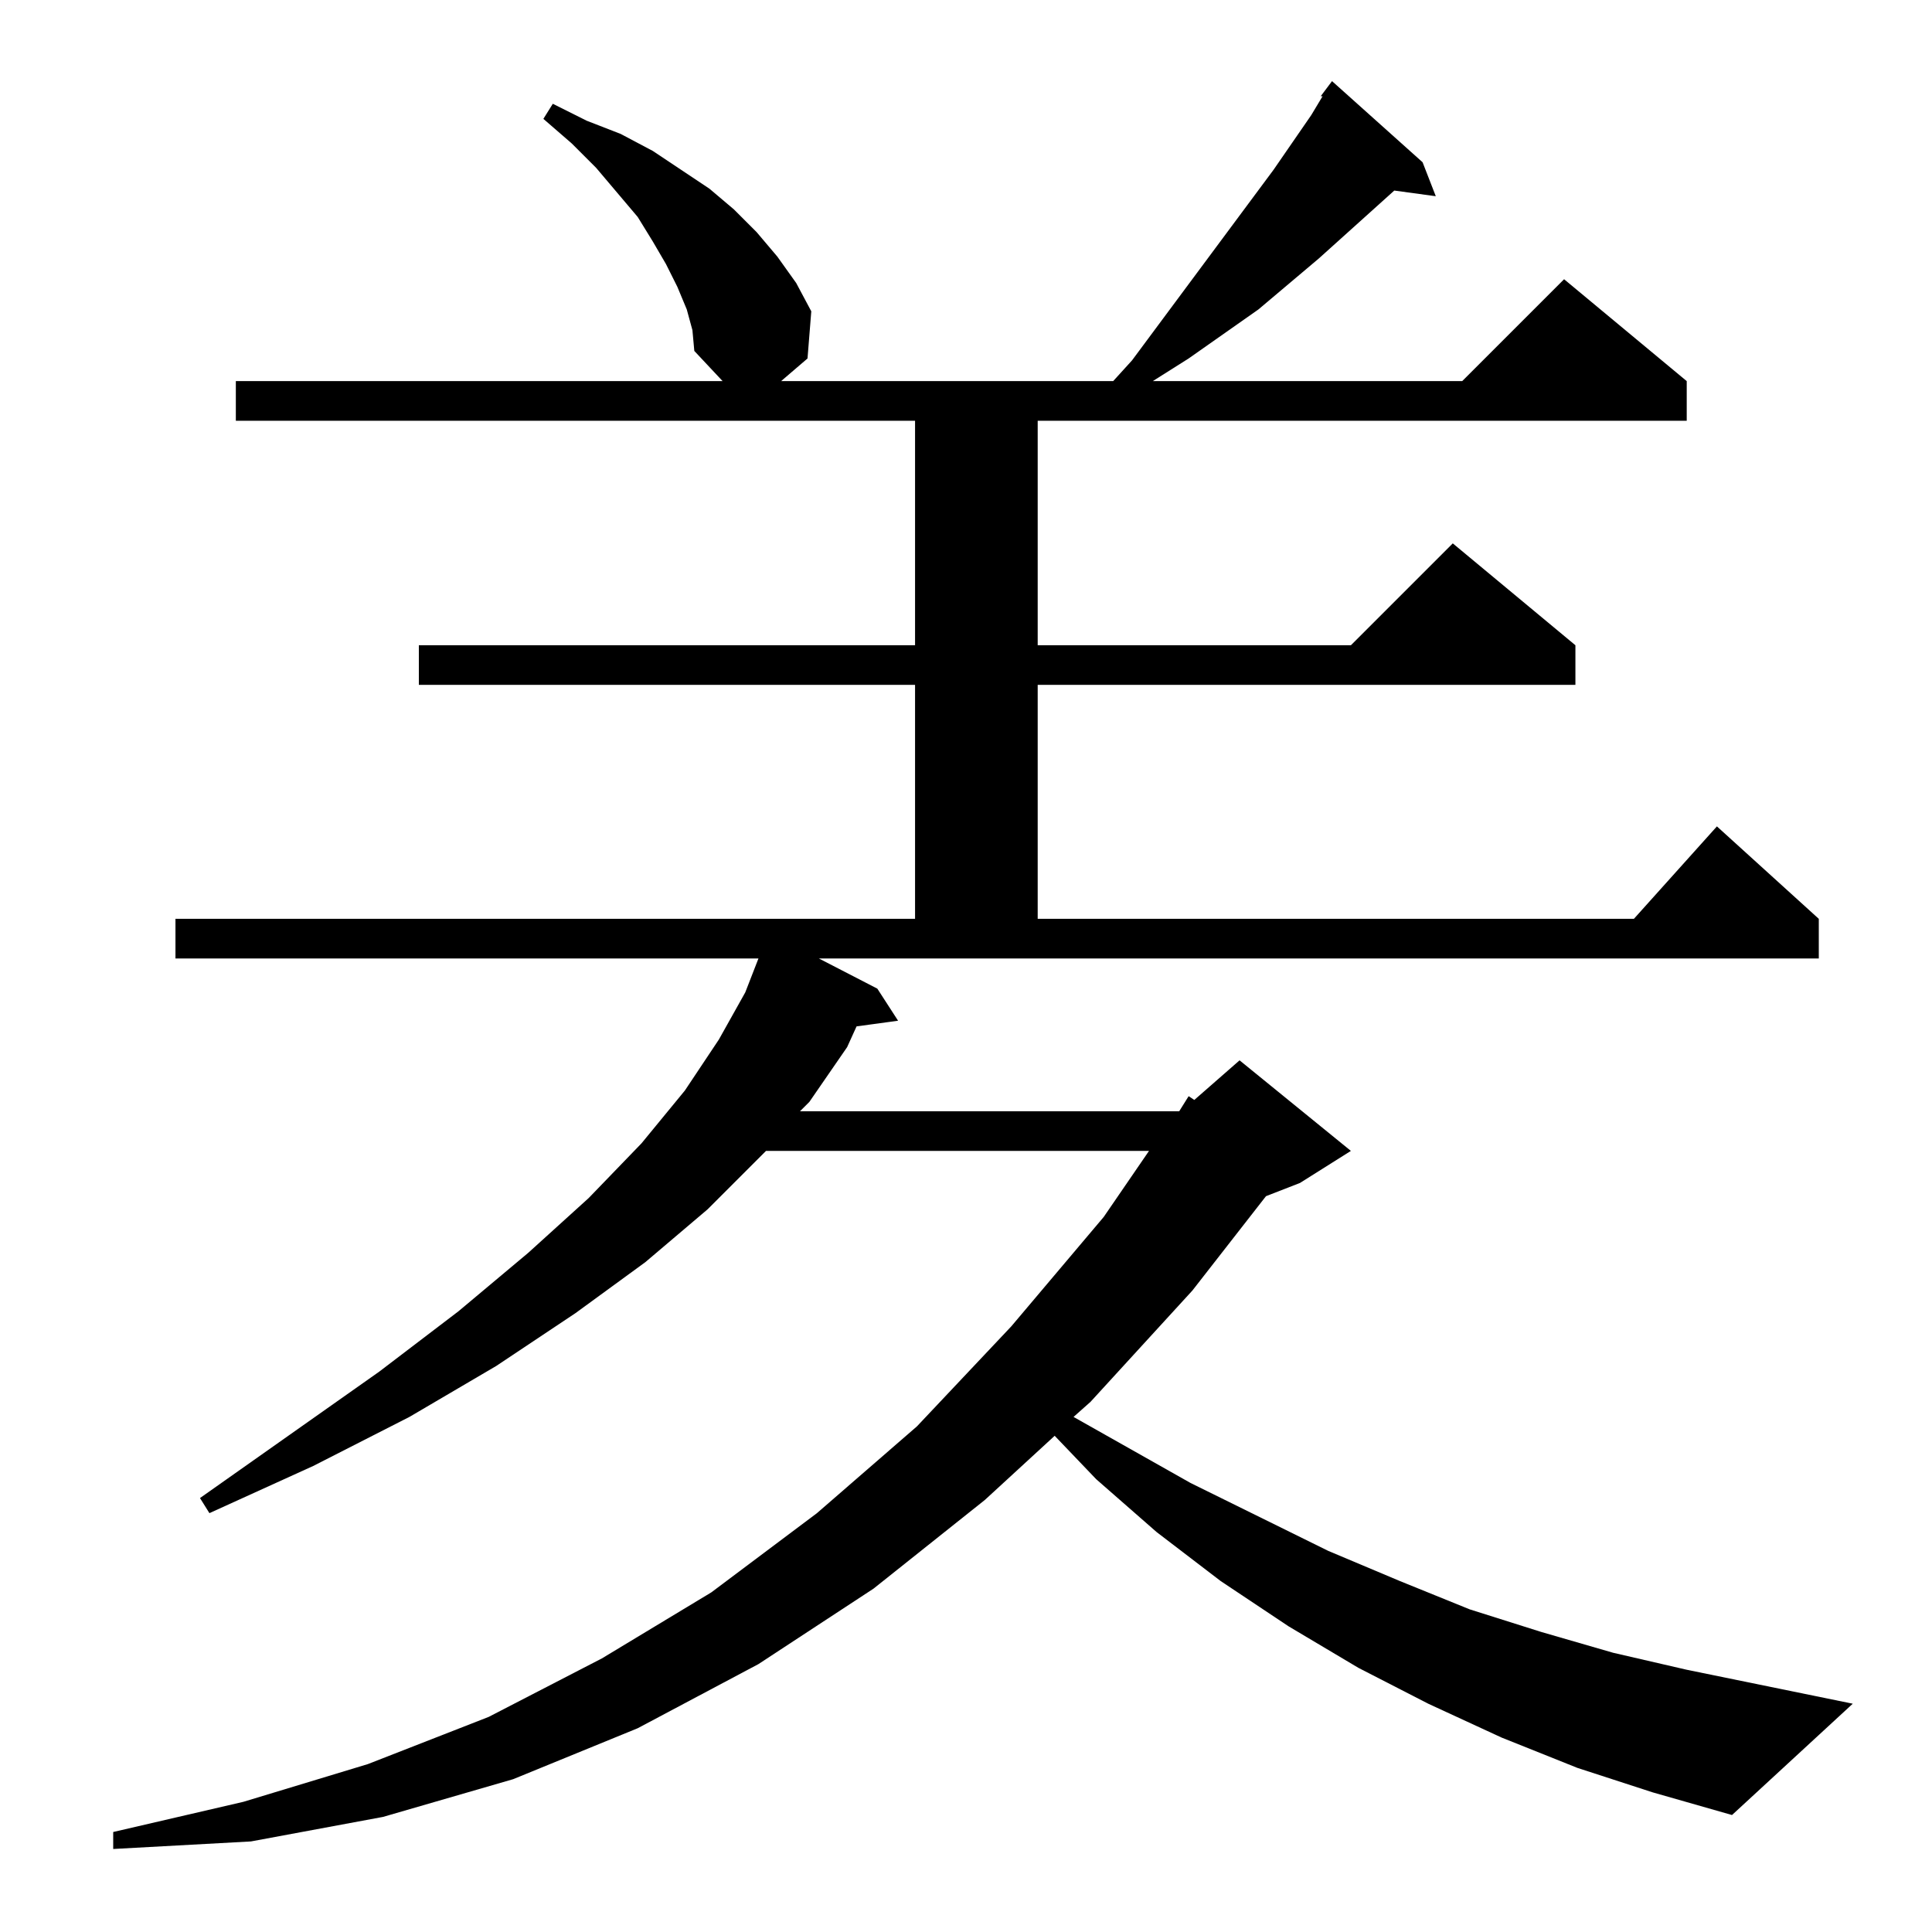 <?xml version="1.0" standalone="no"?>
<!DOCTYPE svg PUBLIC "-//W3C//DTD SVG 1.1//EN" "http://www.w3.org/Graphics/SVG/1.1/DTD/svg11.dtd" >
<svg xmlns="http://www.w3.org/2000/svg" xmlns:xlink="http://www.w3.org/1999/xlink" version="1.1" viewBox="0 -144 1024 1024">
  <g transform="matrix(1 0 0 -1 0 880)">
   <path fill="currentColor"
d="M465 500l11 -17l-22 -3l-5 -11l-20 -29l-5 -5h201l5 8l3 -2l24 21l59 -48l-27 -17l-18 -7l-39 -50l-54 -59l-9 -8l62 -35l73 -36l38 -16l37 -15l38 -12l38 -11l39 -9l88 -18l-64 -59l-42 12l-40 13l-40 16l-39 18l-37 19l-37 22l-36 24l-34 26l-32 28l-22 23l-37 -34
l-59 -47l-61 -40l-64 -34l-66 -27l-69 -20l-70 -13l-73 -4v9l69 16l66 20l64 25l60 31l58 35l56 42l53 46l50 53l49 58l24 35h-203l-31 -31l-33 -28l-37 -27l-42 -28l-46 -27l-51 -26l-55 -25l-5 8l95 67l42 32l37 31l32 29l28 29l23 28l18 27l14 25l7 18h-309v21h392v124
h-263v21h263v119h-360v21h258l-15 16l-1 11l-3 11l-5 12l-6 12l-7 12l-8 13l-22 26l-13 13l-15 13l5 8l18 -9l18 -7l17 -9l15 -10l15 -10l13 -11l12 -12l11 -13l10 -14l8 -15l-2 -25l-14 -12h176l10 11l75 101l20 29l6 10h-1l6 8l48 -43l7 -18l-22 3l-40 -36l-32 -27
l-37 -26l-19 -12h164l54 54l65 -54v-21h-344v-119h166l54 54l65 -54v-21h-285v-124h316l44 49l54 -49v-21h-530z" />
  </g>

</svg>
